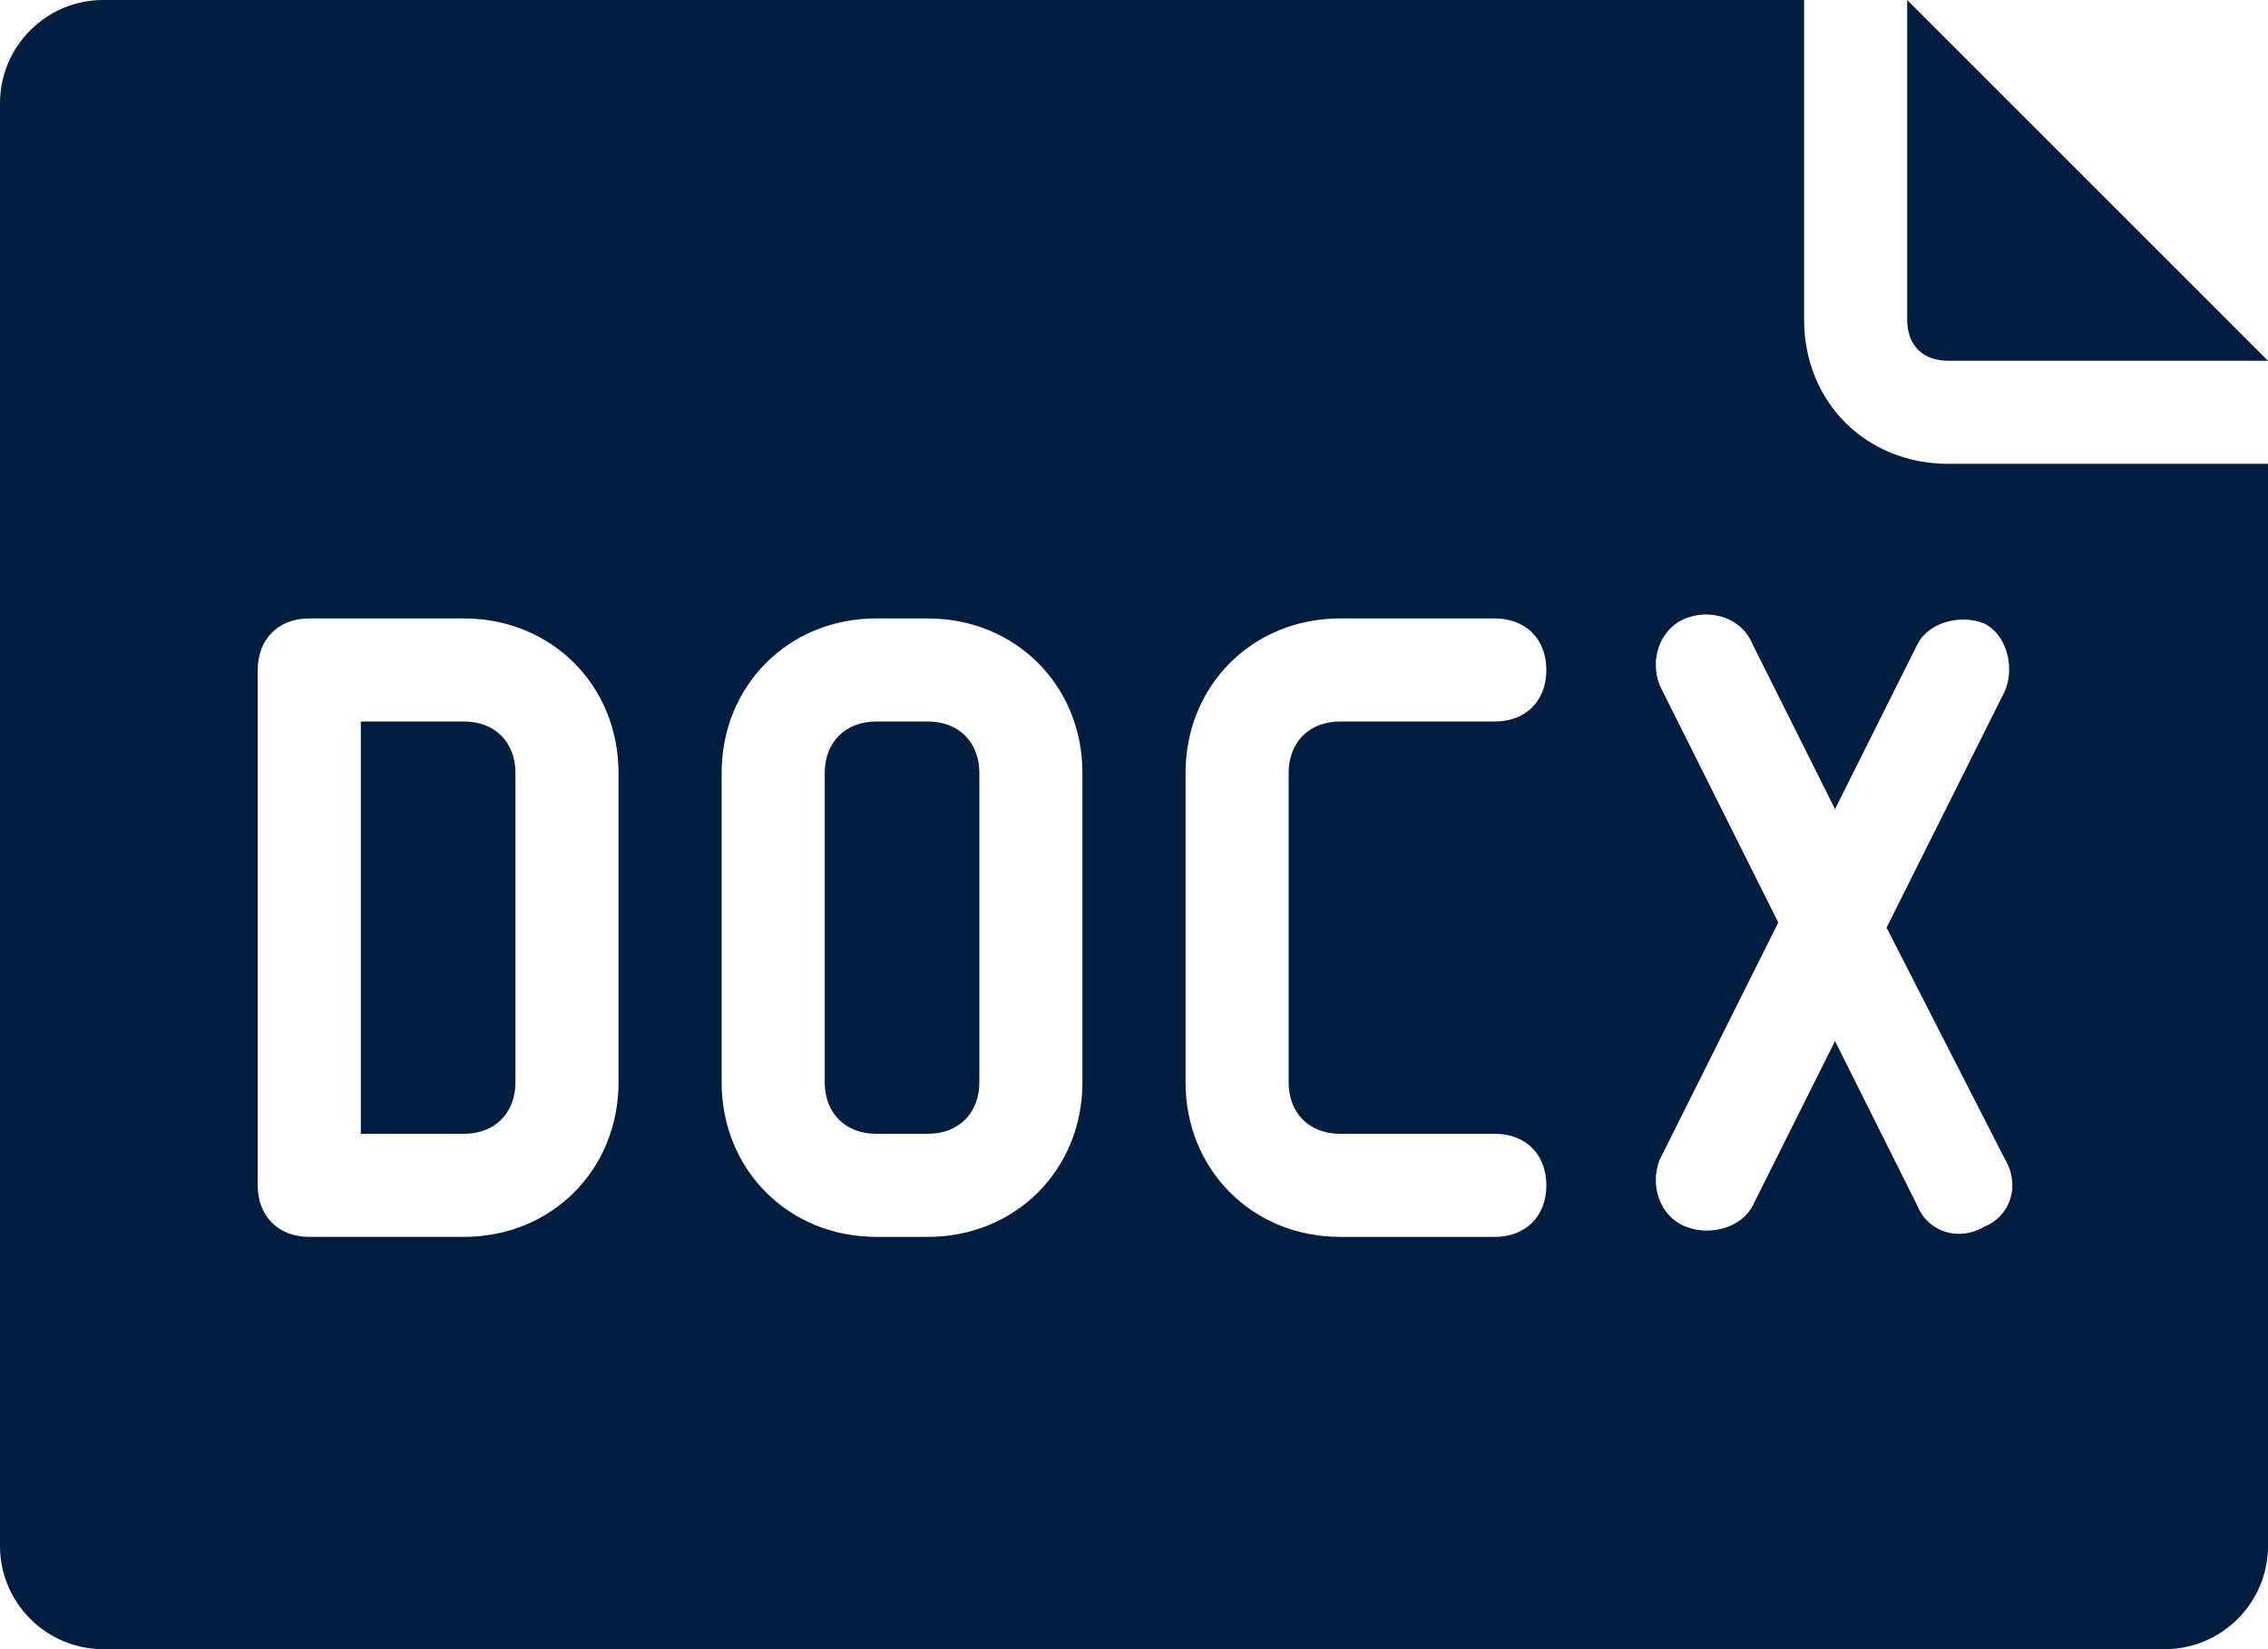 <?xml version="1.0" encoding="utf-8"?>
<!-- Generator: Adobe Illustrator 25.0.0, SVG Export Plug-In . SVG Version: 6.00 Build 0)  -->
<svg version="1.1" id="Layer_1" xmlns="http://www.w3.org/2000/svg" xmlns:xlink="http://www.w3.org/1999/xlink" x="0px" y="0px"
	 viewBox="0 0 44 32" style="enable-background:new 0 0 44 32;" xml:space="preserve">
<style type="text/css">
	.st0{fill:#011E41;}
</style>
<g id="Layer_2_1_">
	<g id="FINAL">
		<path class="st0" d="M37,0.9V0l7,7h-6.2C37.3,7,37,6.7,37,6.2V0.9z M18,14h-1c-0.6,0-1,0.4-1,1v6c0,0.6,0.4,1,1,1h1
			c0.6,0,1-0.4,1-1v-6C19,14.4,18.6,14,18,14z M9,14H7v8h2c0.6,0,1-0.4,1-1v-6C10,14.4,9.6,14,9,14z M44,9v21c0,1.1-0.9,2-2,2H2
			c-1.1,0-2-0.9-2-2V2c0-1.1,0.9-2,2-2h33v6.2C35,7.8,36.2,9,37.8,9H44z M12,15c0-1.7-1.3-3-3-3H6c-0.6,0-1,0.4-1,1c0,0,0,0,0,0v10
			c0,0.6,0.4,1,1,1c0,0,0,0,0,0h3c1.7,0,3-1.3,3-3V15z M21,15c0-1.7-1.3-3-3-3h-1c-1.7,0-3,1.3-3,3v6c0,1.7,1.3,3,3,3h1
			c1.7,0,3-1.3,3-3V15z M25,21v-6c0-0.6,0.4-1,1-1h3c0.6,0,1-0.4,1-1s-0.4-1-1-1h-3c-1.7,0-3,1.3-3,3v6c0,1.7,1.3,3,3,3h3
			c0.6,0,1-0.4,1-1s-0.4-1-1-1h-3C25.4,22,25,21.6,25,21z M36.6,18l2.3-4.6c0.2-0.5,0-1.1-0.4-1.3c-0.5-0.2-1.1,0-1.3,0.4
			c0,0,0,0,0,0l-1.6,3.2l-1.6-3.2c-0.2-0.5-0.8-0.7-1.3-0.5s-0.7,0.8-0.5,1.3c0,0,0,0,0,0l2.3,4.6l-2.3,4.6c-0.2,0.5,0,1.1,0.5,1.3
			c0.5,0.2,1.1,0,1.3-0.4l1.6-3.2l1.6,3.2c0.2,0.5,0.8,0.7,1.3,0.4c0.5-0.2,0.7-0.8,0.4-1.3L36.6,18z"/>
	</g>
</g>
</svg>
